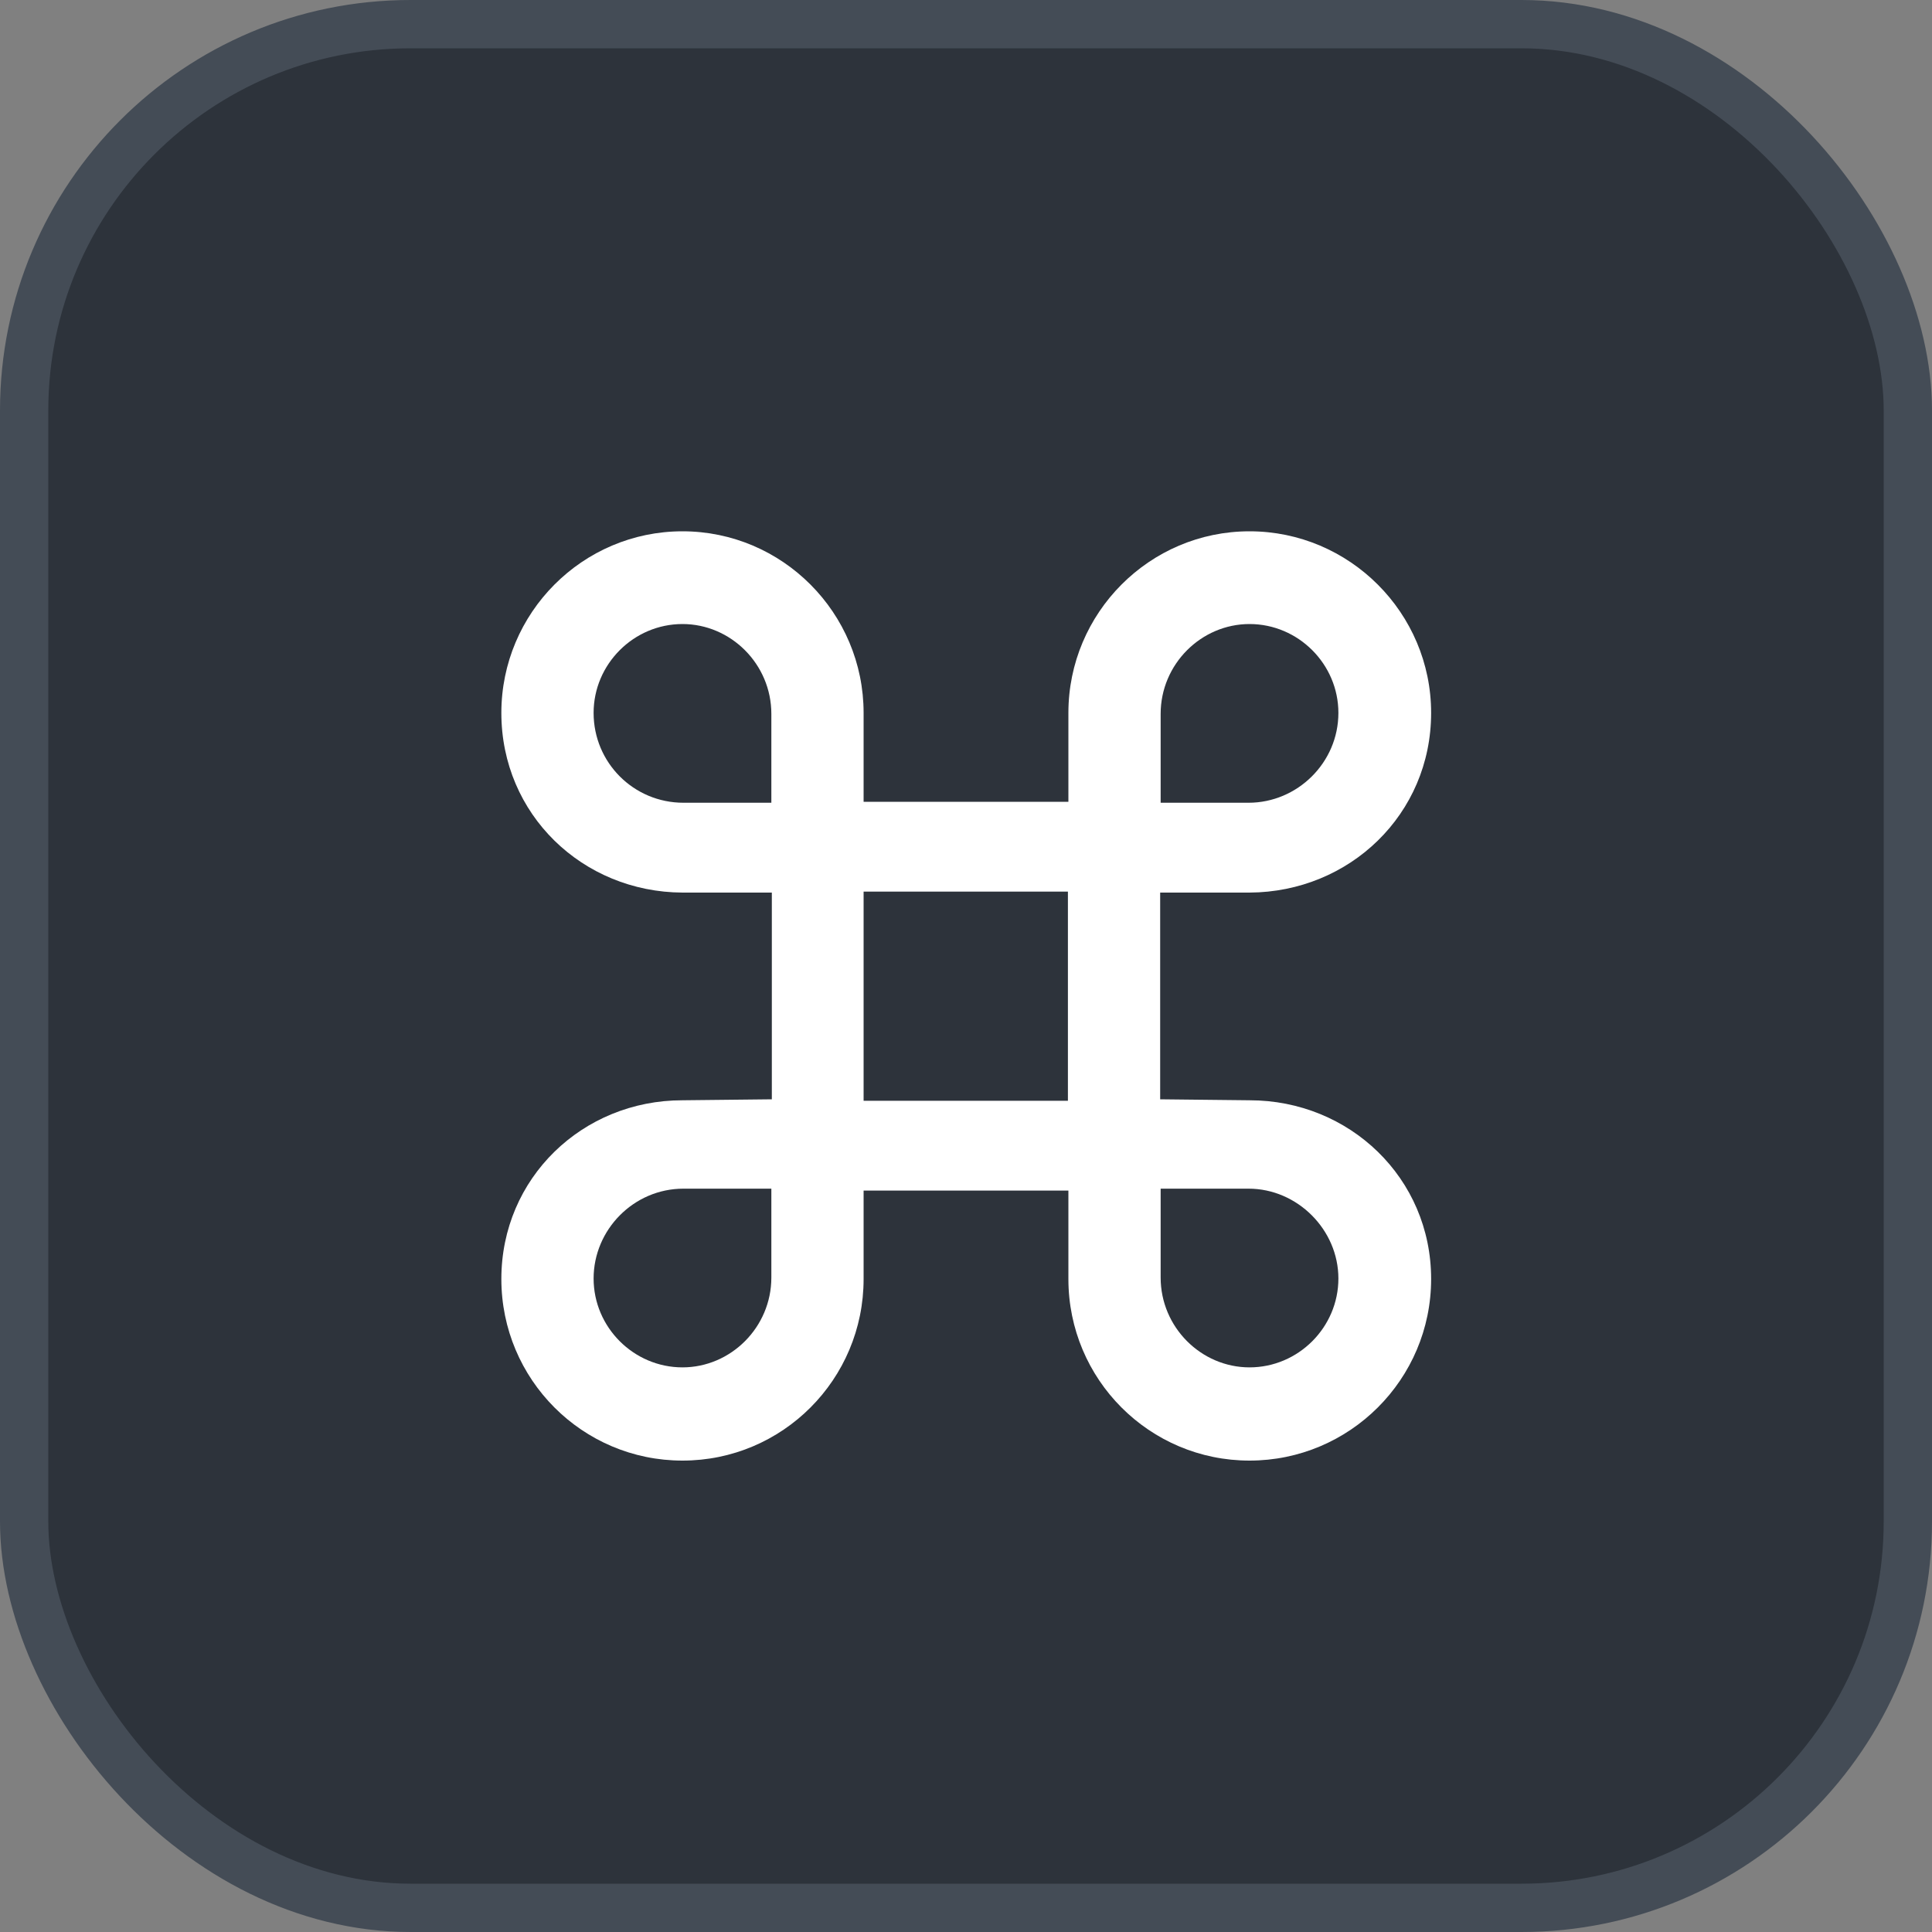 <svg xmlns="http://www.w3.org/2000/svg" version="1.1" xmlns:xlink="http://www.w3.org/1999/xlink" xmlns:svgjs="http://svgjs.com/svgjs" width="40" height="40"><rect width="100%" height="100%" fill="#808080" stroke="none"/><svg id="SvgjsSvg1002" style="overflow: hidden; top: -100%; left: -100%; position: absolute; opacity: 0;" width="2" height="0" focusable="false"><polyline id="SvgjsPolyline1003" points="0,0"></polyline><path id="SvgjsPath1004" d="M0 0 "></path></svg><defs id="SvgjsDefs2520"></defs><rect id="SvgjsRect2521" width="39" height="39" x="0.5" y="0.5" rx="8" ry="8" fill="#2d333b" stroke-opacity="1" stroke="#444c56" stroke-width="1"></rect><path id="SvgjsPath2522" d="M15.98 18.48L15.98 22.76L14.13 22.78C12.06 22.78 10.38 24.39 10.38 26.48C10.38 28.56 12.06 30.24 14.13 30.24C16.20 30.24 17.88 28.56 17.88 26.48L17.88 24.65L22.12 24.65L22.12 26.48C22.12 28.56 23.80 30.24 25.87 30.24C27.94 30.24 29.63 28.56 29.63 26.48C29.63 24.39 27.94 22.78 25.87 22.78L24.02 22.76L24.02 18.48L25.87 18.48C27.94 18.47 29.63 16.86 29.63 14.76C29.63 12.69 27.94 11.00 25.87 11.00C23.80 11.00 22.12 12.69 22.12 14.76L22.12 16.60L17.88 16.60L17.88 14.76C17.88 12.69 16.20 11.00 14.13 11.00C12.06 11.00 10.38 12.69 10.38 14.76C10.38 16.86 12.06 18.47 14.13 18.48ZM14.15 16.62C13.12 16.62 12.29 15.79 12.29 14.76C12.29 13.75 13.12 12.92 14.13 12.92C15.13 12.92 15.97 13.75 15.97 14.78L15.97 16.62ZM25.85 16.62L24.03 16.62L24.03 14.78C24.03 13.75 24.87 12.92 25.87 12.92C26.88 12.92 27.71 13.75 27.71 14.76C27.71 15.79 26.86 16.62 25.85 16.62ZM17.88 22.79L17.88 18.46L22.11 18.46L22.11 22.79ZM14.15 24.61L15.97 24.61L15.97 26.45C15.97 27.48 15.13 28.31 14.13 28.31C13.12 28.31 12.29 27.48 12.29 26.47C12.29 25.46 13.12 24.61 14.15 24.61ZM25.85 24.61C26.86 24.61 27.71 25.46 27.71 26.47C27.71 27.48 26.88 28.31 25.87 28.31C24.87 28.31 24.03 27.48 24.03 26.45L24.03 24.61Z" fill="#ffffff"></path></svg>